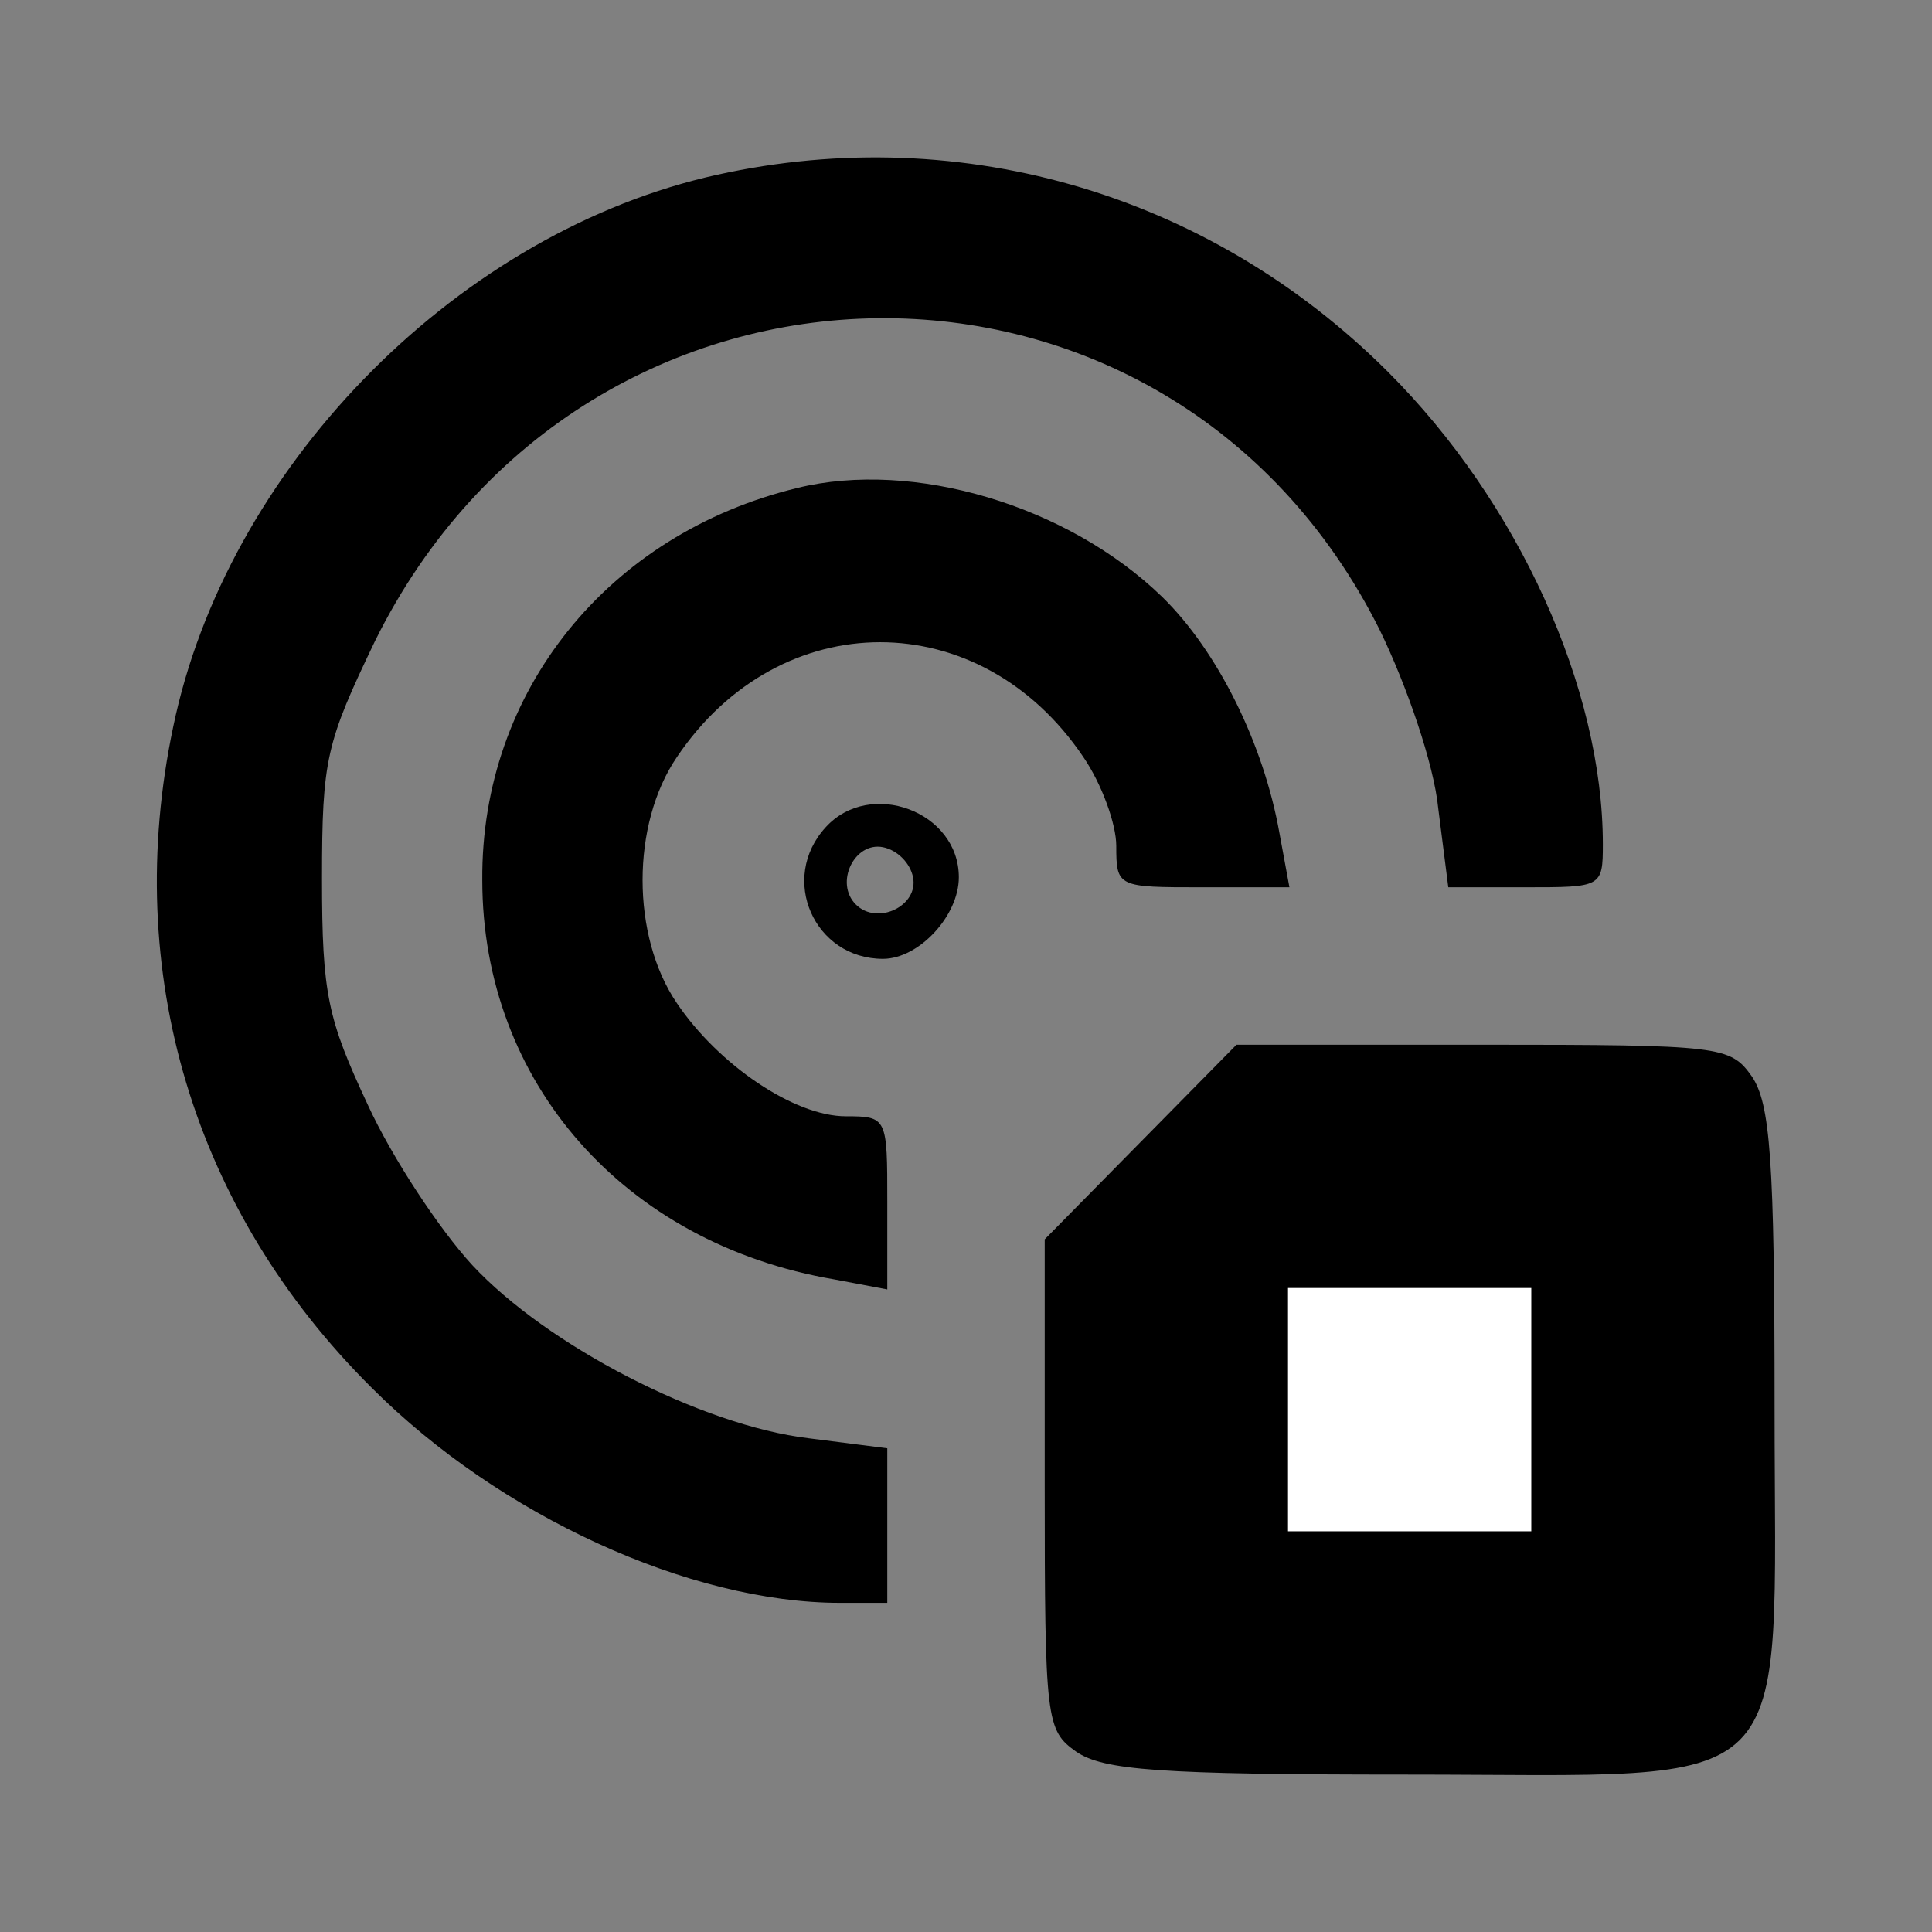 <?xml version="1.0" encoding="utf-8"?>
<!-- Generator: Adobe Illustrator 22.0.1, SVG Export Plug-In . SVG Version: 6.00 Build 0)  -->
<svg version="1.1" id="Layer_1" xmlns="http://www.w3.org/2000/svg" xmlns:xlink="http://www.w3.org/1999/xlink" x="0px" y="0px"
	 viewBox="0 0 135 135" style="enable-background:new 0 0 135 135;" xml:space="preserve">
<rect x="0" y="0" width="135" height="135" fill="#808080" stroke="none"/>
<style type="text/css">
	.st0{fill:#FFFFFF;}
</style>
<g transform="translate(0,135) scale(0.1,-0.1)">
	<path d="M493,1226c-178-43-335-205-372-384c-36-171,14-338,139-462c89-89,222-150,327-150h33v54v54l-55,7c-75,9-183,65-235,121
		c-23,25-56,75-73,112c-28,60-32,77-32,158c0,84,3,95,37,166c147,297,555,302,702,8c19-39,38-94,41-125l7-55h54c53,0,54,0,54,30
		c0,109-59,239-150,330C843,1217,665,1267,493,1226z"/>
	<path d="M557,1009c-132-32-221-142-220-274c0-141,99-254,246-279l37-7v61c0,59,0,60-29,60c-36,0-89,36-118,79c-32,47-32,125,0,172
		c72,107,212,107,284,0c13-19,23-47,23-62c0-29,1-29,60-29h61l-7,38c-11,62-43,127-82,165C746,997,638,1029,557,1009z"/>
	<path d="M577,772c-33-36-8-92,40-92c25,0,53,30,53,57C670,783,608,806,577,772z M638,737c4-20-25-34-40-19s-1,44,19,40
		C627,756,636,747,638,737z"/>
	<path d="M797,552l-67-68V313c0-166,1-172,22-187c19-13,58-16,231-16c278,0,257-21,257,257c0,173-3,212-16,231c-15,21-21,22-187,22
		H864L797,552z"/>
	<path d="M887,462c-23-25-24-158-1-190c14-20,24-22,99-22c73,0,86,3,95,19c14,28,13,184-2,199c-7,7-43,12-93,12
		C918,480,900,477,887,462z M1070,365v-85h-85h-85v85v85h85h85V365z"/>
</g>
<rect x="90" y="90" class="st0" width="17" height="17"/>
</svg>
